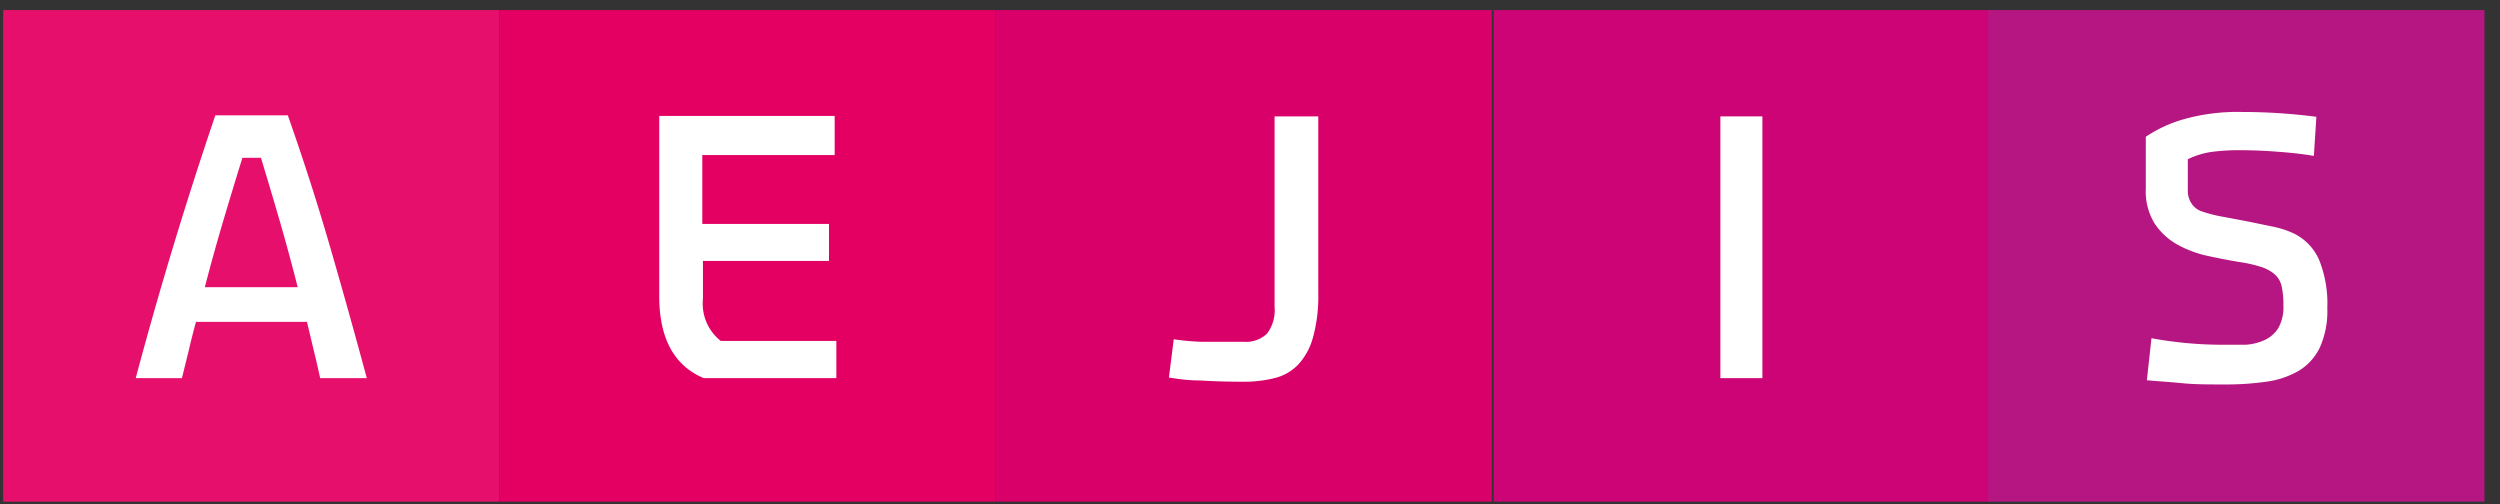 <svg xmlns="http://www.w3.org/2000/svg" width="119" height="24" viewBox="0 0 119 24">
    <rect x="0" y="0" width="119" height="24" fill="#333333" stroke="none"/>
    <g fill="none" fill-rule="evenodd">
        <path fill="#E60F6B" d="M.15.48h23.62v23.4H.15z"/>
        <path fill="#FFF" d="M15.24 18c-.1-.46-.203-.907-.31-1.34l-.32-1.34H9.33c-.127.46-.24.907-.34 1.34L8.66 18h-2.2a196.552 196.552 0 0 1 3.79-12.51h3.45c.733 2.08 1.4 4.153 2 6.22.6 2.067 1.187 4.163 1.76 6.29h-2.22zm-3.7-10.49c-.32 1.027-.63 2.047-.93 3.06a94.807 94.807 0 0 0-.86 3.1h4.42a94.989 94.989 0 0 0-.84-3.1 221.034 221.034 0 0 0-.91-3.06h-.88z"/>
        <path fill="#E40062" d="M23.77.48h23.62v23.4H23.77z"/>
        <path fill="#FFF" d="M39.46 10.66v1.76h-6v1.81a2.26 2.26 0 0 0 .85 2h5.5V18H33.5c-1.413-.593-2.12-1.893-2.12-3.9V5.52h8.35v1.86h-6.3v3.28h6.03z"/>
        <path fill="#D9006A" d="M47.39.48h23.62v23.4H47.39z"/>
        <path fill="#FFF" d="M62.75 5.54v8.41a7.34 7.34 0 0 1-.26 2.14 3.08 3.08 0 0 1-.72 1.29 2.35 2.35 0 0 1-1.11.62 5.89 5.89 0 0 1-1.43.17c-.767 0-1.473-.02-2.12-.06-.64 0-1.13-.09-1.47-.14l.23-1.82c.44.065.885.105 1.33.12h2a1.45 1.45 0 0 0 1.11-.39 1.84 1.84 0 0 0 .36-1.27V5.54h2.08z"/>
        <path fill="#CD0475" d="M71.1.48h23.62v23.4H71.1z"/>
        <path fill="#FFF" d="M81.89 5.54h2V18h-2z"/>
        <path fill="#B51681" d="M94.64.48h23.62v23.4H94.64z"/>
        <path fill="#FFF" d="M108.37 7.22c-.58-.047-1.17-.07-1.77-.07a9.5 9.5 0 0 0-1.39.09 3.79 3.79 0 0 0-1.07.34v1.48a1.07 1.07 0 0 0 .18.63.94.94 0 0 0 .45.36c.326.113.66.2 1 .26l1.22.23 1.21.25c.345.07.68.18 1 .33a2.52 2.52 0 0 1 1.19 1.25c.29.73.424 1.514.39 2.3a4.22 4.22 0 0 1-.36 1.88 2.61 2.61 0 0 1-1 1.1 4.18 4.18 0 0 1-1.55.52 13.56 13.56 0 0 1-2 .13c-.73 0-1.4 0-2-.06-.6-.06-1.15-.09-1.68-.14l.22-2a18.785 18.785 0 0 0 3.43.31h1.06a2.58 2.58 0 0 0 .91-.23 1.51 1.51 0 0 0 .64-.57 2 2 0 0 0 .24-1.08 4 4 0 0 0-.08-.89 1.1 1.1 0 0 0-.32-.57 1.85 1.85 0 0 0-.65-.36 6.29 6.29 0 0 0-1.06-.24c-.48-.08-.98-.177-1.5-.29a5.25 5.25 0 0 1-1.44-.54 3.14 3.14 0 0 1-1.08-1 2.93 2.93 0 0 1-.42-1.67V6.51a6.34 6.34 0 0 1 1.79-.83 9.4 9.4 0 0 1 2.79-.35 27.505 27.505 0 0 1 3.54.23l-.12 1.86c-.6-.1-1.19-.16-1.77-.2z"/>
    </g>
</svg>
